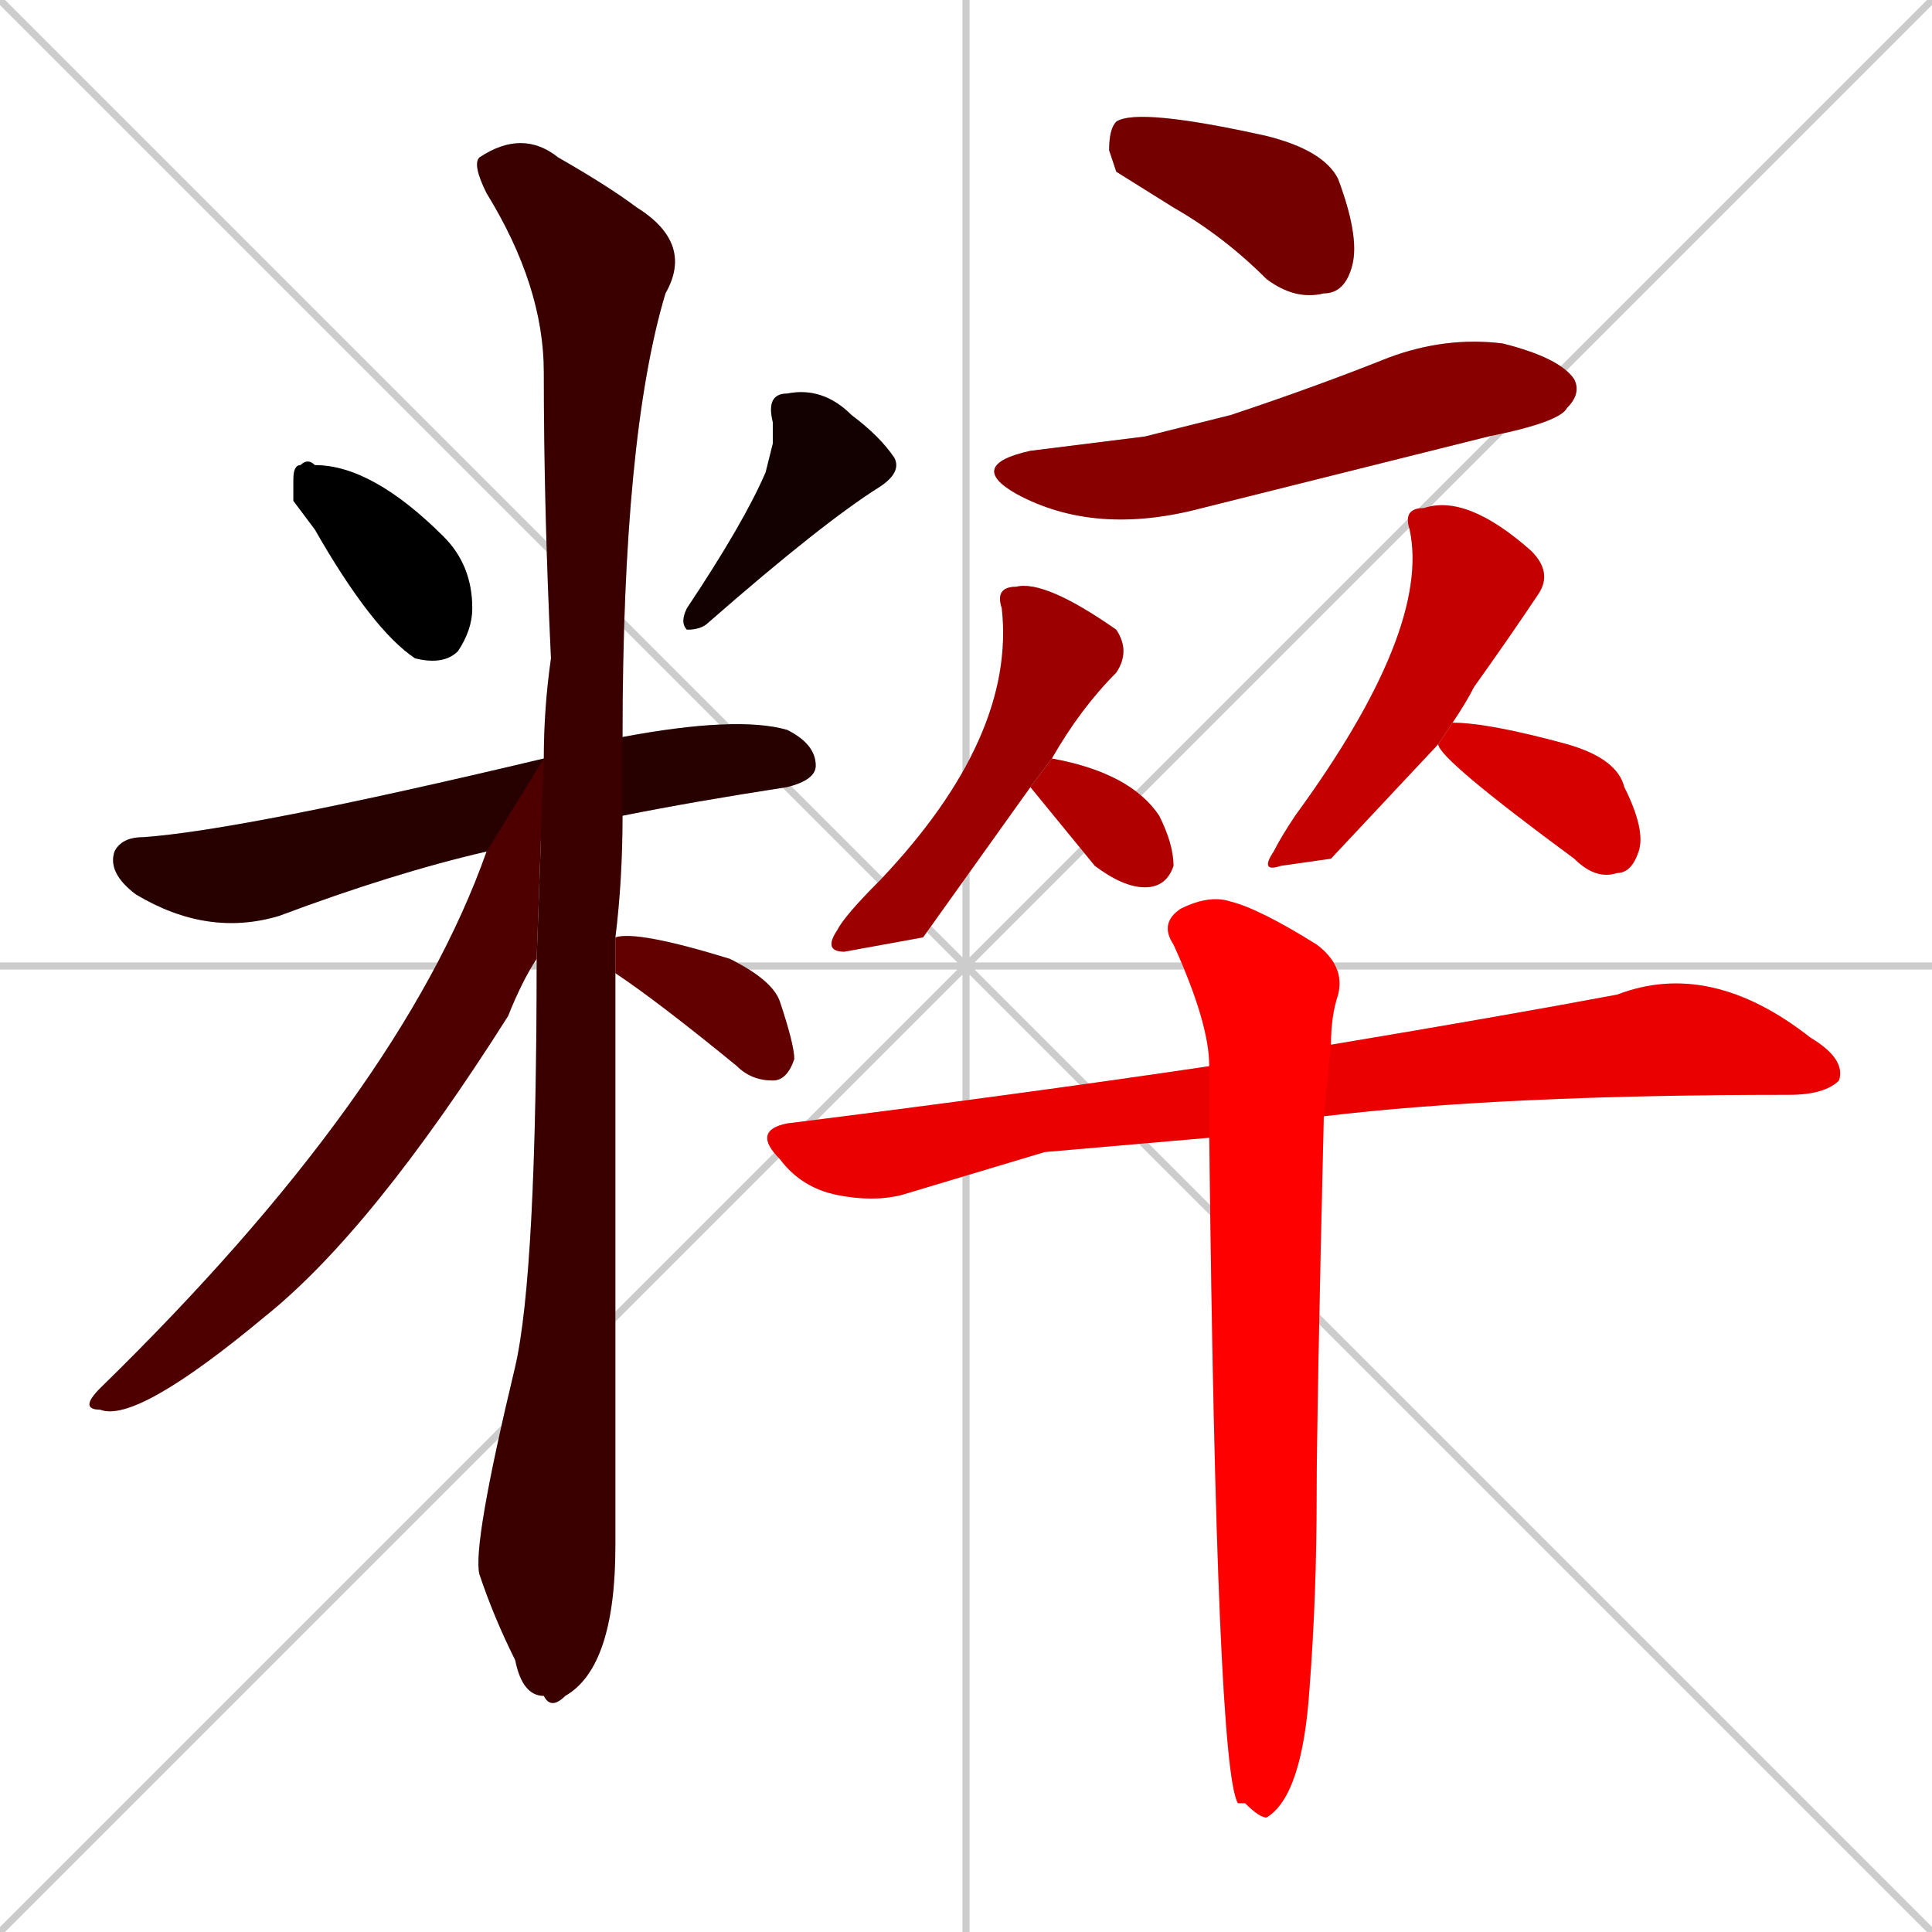 <svg xmlns="http://www.w3.org/2000/svg" xmlns:xlink="http://www.w3.org/1999/xlink" width="270" height="270"><path d="M 0 0 L 270 270 M 270 0 L 0 270 M 135 0 L 135 270 M 0 135 L 270 135" stroke="#CCCCCC" /><path d="M 41 70 L 41 67 Q 41 65 42 65 Q 43 64 44 65 Q 52 65 62 75 Q 66 79 66 85 Q 66 88 64 91 Q 62 93 58 92 Q 52 88 44 74" fill="#CCCCCC"/><path d="M 108 62 L 108 59 Q 107 55 110 55 Q 115 54 119 58 Q 123 61 125 64 Q 126 66 123 68 Q 115 73 99 87 Q 98 88 96 88 Q 95 87 96 85 Q 104 73 107 66" fill="#CCCCCC"/><path d="M 68 119 Q 55 122 39 128 Q 29 131 19 125 Q 15 122 16 119 Q 17 117 20 117 Q 34 116 76 106 L 87 103 Q 103 100 110 102 Q 114 104 114 107 Q 114 109 110 110 Q 97 112 87 114" fill="#CCCCCC"/><path d="M 86 206 L 86 216 Q 86 233 79 237 Q 77 239 76 237 Q 73 237 72 232 Q 69 226 67 220 Q 66 216 72 191 Q 75 178 75 134 L 76 106 Q 76 99 77 92 Q 76 71 76 52 Q 76 40 68 27 Q 66 23 67 22 Q 73 18 78 22 Q 85 26 89 29 Q 97 34 93 41 Q 87 61 87 103 L 87 114 Q 87 123 86 131 L 86 136" fill="#CCCCCC"/><path d="M 75 134 Q 73 137 71 142 Q 52 172 37 184 Q 19 199 14 197 Q 11 197 14 194 Q 56 153 68 119 L 76 106" fill="#CCCCCC"/><path d="M 86 131 Q 89 130 102 134 Q 108 137 109 140 Q 111 146 111 148 Q 110 151 108 151 Q 105 151 103 149 Q 92 140 86 136" fill="#CCCCCC"/><path d="M 156 24 L 155 21 Q 155 18 156 17 Q 159 15 177 19 Q 185 21 187 25 Q 190 33 189 37 Q 188 41 185 41 Q 181 42 177 39 Q 171 33 164 29" fill="#CCCCCC"/><path d="M 160 61 L 172 58 Q 184 54 194 50 Q 202 47 210 48 Q 218 50 220 53 Q 221 55 219 57 Q 218 59 208 61 Q 188 66 168 71 Q 153 75 142 69 Q 135 65 144 63" fill="#CCCCCC"/><path d="M 129 131 L 118 133 Q 115 133 117 130 Q 118 128 123 123 Q 142 103 140 85 Q 139 82 142 82 Q 146 81 156 88 Q 158 91 156 94 Q 151 99 147 106 L 144 110" fill="#CCCCCC"/><path d="M 147 106 Q 158 108 162 114 Q 164 118 164 121 Q 163 124 160 124 Q 157 124 153 121 L 144 110" fill="#CCCCCC"/><path d="M 186 120 L 179 121 Q 176 122 178 119 Q 179 117 181 114 Q 200 88 197 74 Q 196 71 199 71 Q 205 69 214 77 Q 217 80 215 83 Q 211 89 206 96 Q 205 98 203 101 L 201 104" fill="#CCCCCC"/><path d="M 203 101 Q 208 101 219 104 Q 226 106 227 110 Q 230 116 229 119 Q 228 122 226 122 Q 223 123 220 120 Q 201 106 201 104" fill="#CCCCCC"/><path d="M 146 161 L 126 167 Q 122 168 117 167 Q 112 166 109 162 Q 105 158 110 157 Q 142 153 169 149 L 186 146 Q 210 142 226 139 Q 239 134 253 145 Q 258 148 257 151 Q 255 153 250 153 Q 210 153 185 156 L 169 159" fill="#CCCCCC"/><path d="M 169 149 Q 169 143 164 132 Q 162 129 165 127 Q 169 125 172 126 Q 176 127 184 132 Q 188 135 187 139 Q 186 142 186 146 L 185 156 Q 184 198 184 209 Q 184 223 183 236 Q 182 251 177 254 Q 176 254 174 252 Q 173 252 173 252 Q 170 247 169 159" fill="#CCCCCC"/><path d="M 41 70 L 41 67 Q 41 65 42 65 Q 43 64 44 65 Q 52 65 62 75 Q 66 79 66 85 Q 66 88 64 91 Q 62 93 58 92 Q 52 88 44 74" fill="#000000" /><path d="M 108 62 L 108 59 Q 107 55 110 55 Q 115 54 119 58 Q 123 61 125 64 Q 126 66 123 68 Q 115 73 99 87 Q 98 88 96 88 Q 95 87 96 85 Q 104 73 107 66" fill="#130000" /><path d="M 68 119 Q 55 122 39 128 Q 29 131 19 125 Q 15 122 16 119 Q 17 117 20 117 Q 34 116 76 106 L 87 103 Q 103 100 110 102 Q 114 104 114 107 Q 114 109 110 110 Q 97 112 87 114" fill="#270000" /><path d="M 86 206 L 86 216 Q 86 233 79 237 Q 77 239 76 237 Q 73 237 72 232 Q 69 226 67 220 Q 66 216 72 191 Q 75 178 75 134 L 76 106 Q 76 99 77 92 Q 76 71 76 52 Q 76 40 68 27 Q 66 23 67 22 Q 73 18 78 22 Q 85 26 89 29 Q 97 34 93 41 Q 87 61 87 103 L 87 114 Q 87 123 86 131 L 86 136" fill="#3a0000" /><path d="M 75 134 Q 73 137 71 142 Q 52 172 37 184 Q 19 199 14 197 Q 11 197 14 194 Q 56 153 68 119 L 76 106" fill="#4e0000" /><path d="M 86 131 Q 89 130 102 134 Q 108 137 109 140 Q 111 146 111 148 Q 110 151 108 151 Q 105 151 103 149 Q 92 140 86 136" fill="#620000" /><path d="M 156 24 L 155 21 Q 155 18 156 17 Q 159 15 177 19 Q 185 21 187 25 Q 190 33 189 37 Q 188 41 185 41 Q 181 42 177 39 Q 171 33 164 29" fill="#750000" /><path d="M 160 61 L 172 58 Q 184 54 194 50 Q 202 47 210 48 Q 218 50 220 53 Q 221 55 219 57 Q 218 59 208 61 Q 188 66 168 71 Q 153 75 142 69 Q 135 65 144 63" fill="#890000" /><path d="M 129 131 L 118 133 Q 115 133 117 130 Q 118 128 123 123 Q 142 103 140 85 Q 139 82 142 82 Q 146 81 156 88 Q 158 91 156 94 Q 151 99 147 106 L 144 110" fill="#9c0000" /><path d="M 147 106 Q 158 108 162 114 Q 164 118 164 121 Q 163 124 160 124 Q 157 124 153 121 L 144 110" fill="#b00000" /><path d="M 186 120 L 179 121 Q 176 122 178 119 Q 179 117 181 114 Q 200 88 197 74 Q 196 71 199 71 Q 205 69 214 77 Q 217 80 215 83 Q 211 89 206 96 Q 205 98 203 101 L 201 104" fill="#c40000" /><path d="M 203 101 Q 208 101 219 104 Q 226 106 227 110 Q 230 116 229 119 Q 228 122 226 122 Q 223 123 220 120 Q 201 106 201 104" fill="#d70000" /><path d="M 146 161 L 126 167 Q 122 168 117 167 Q 112 166 109 162 Q 105 158 110 157 Q 142 153 169 149 L 186 146 Q 210 142 226 139 Q 239 134 253 145 Q 258 148 257 151 Q 255 153 250 153 Q 210 153 185 156 L 169 159" fill="#eb0000" /><path d="M 169 149 Q 169 143 164 132 Q 162 129 165 127 Q 169 125 172 126 Q 176 127 184 132 Q 188 135 187 139 Q 186 142 186 146 L 185 156 Q 184 198 184 209 Q 184 223 183 236 Q 182 251 177 254 Q 176 254 174 252 Q 173 252 173 252 Q 170 247 169 159" fill="#ff0000" /></svg>